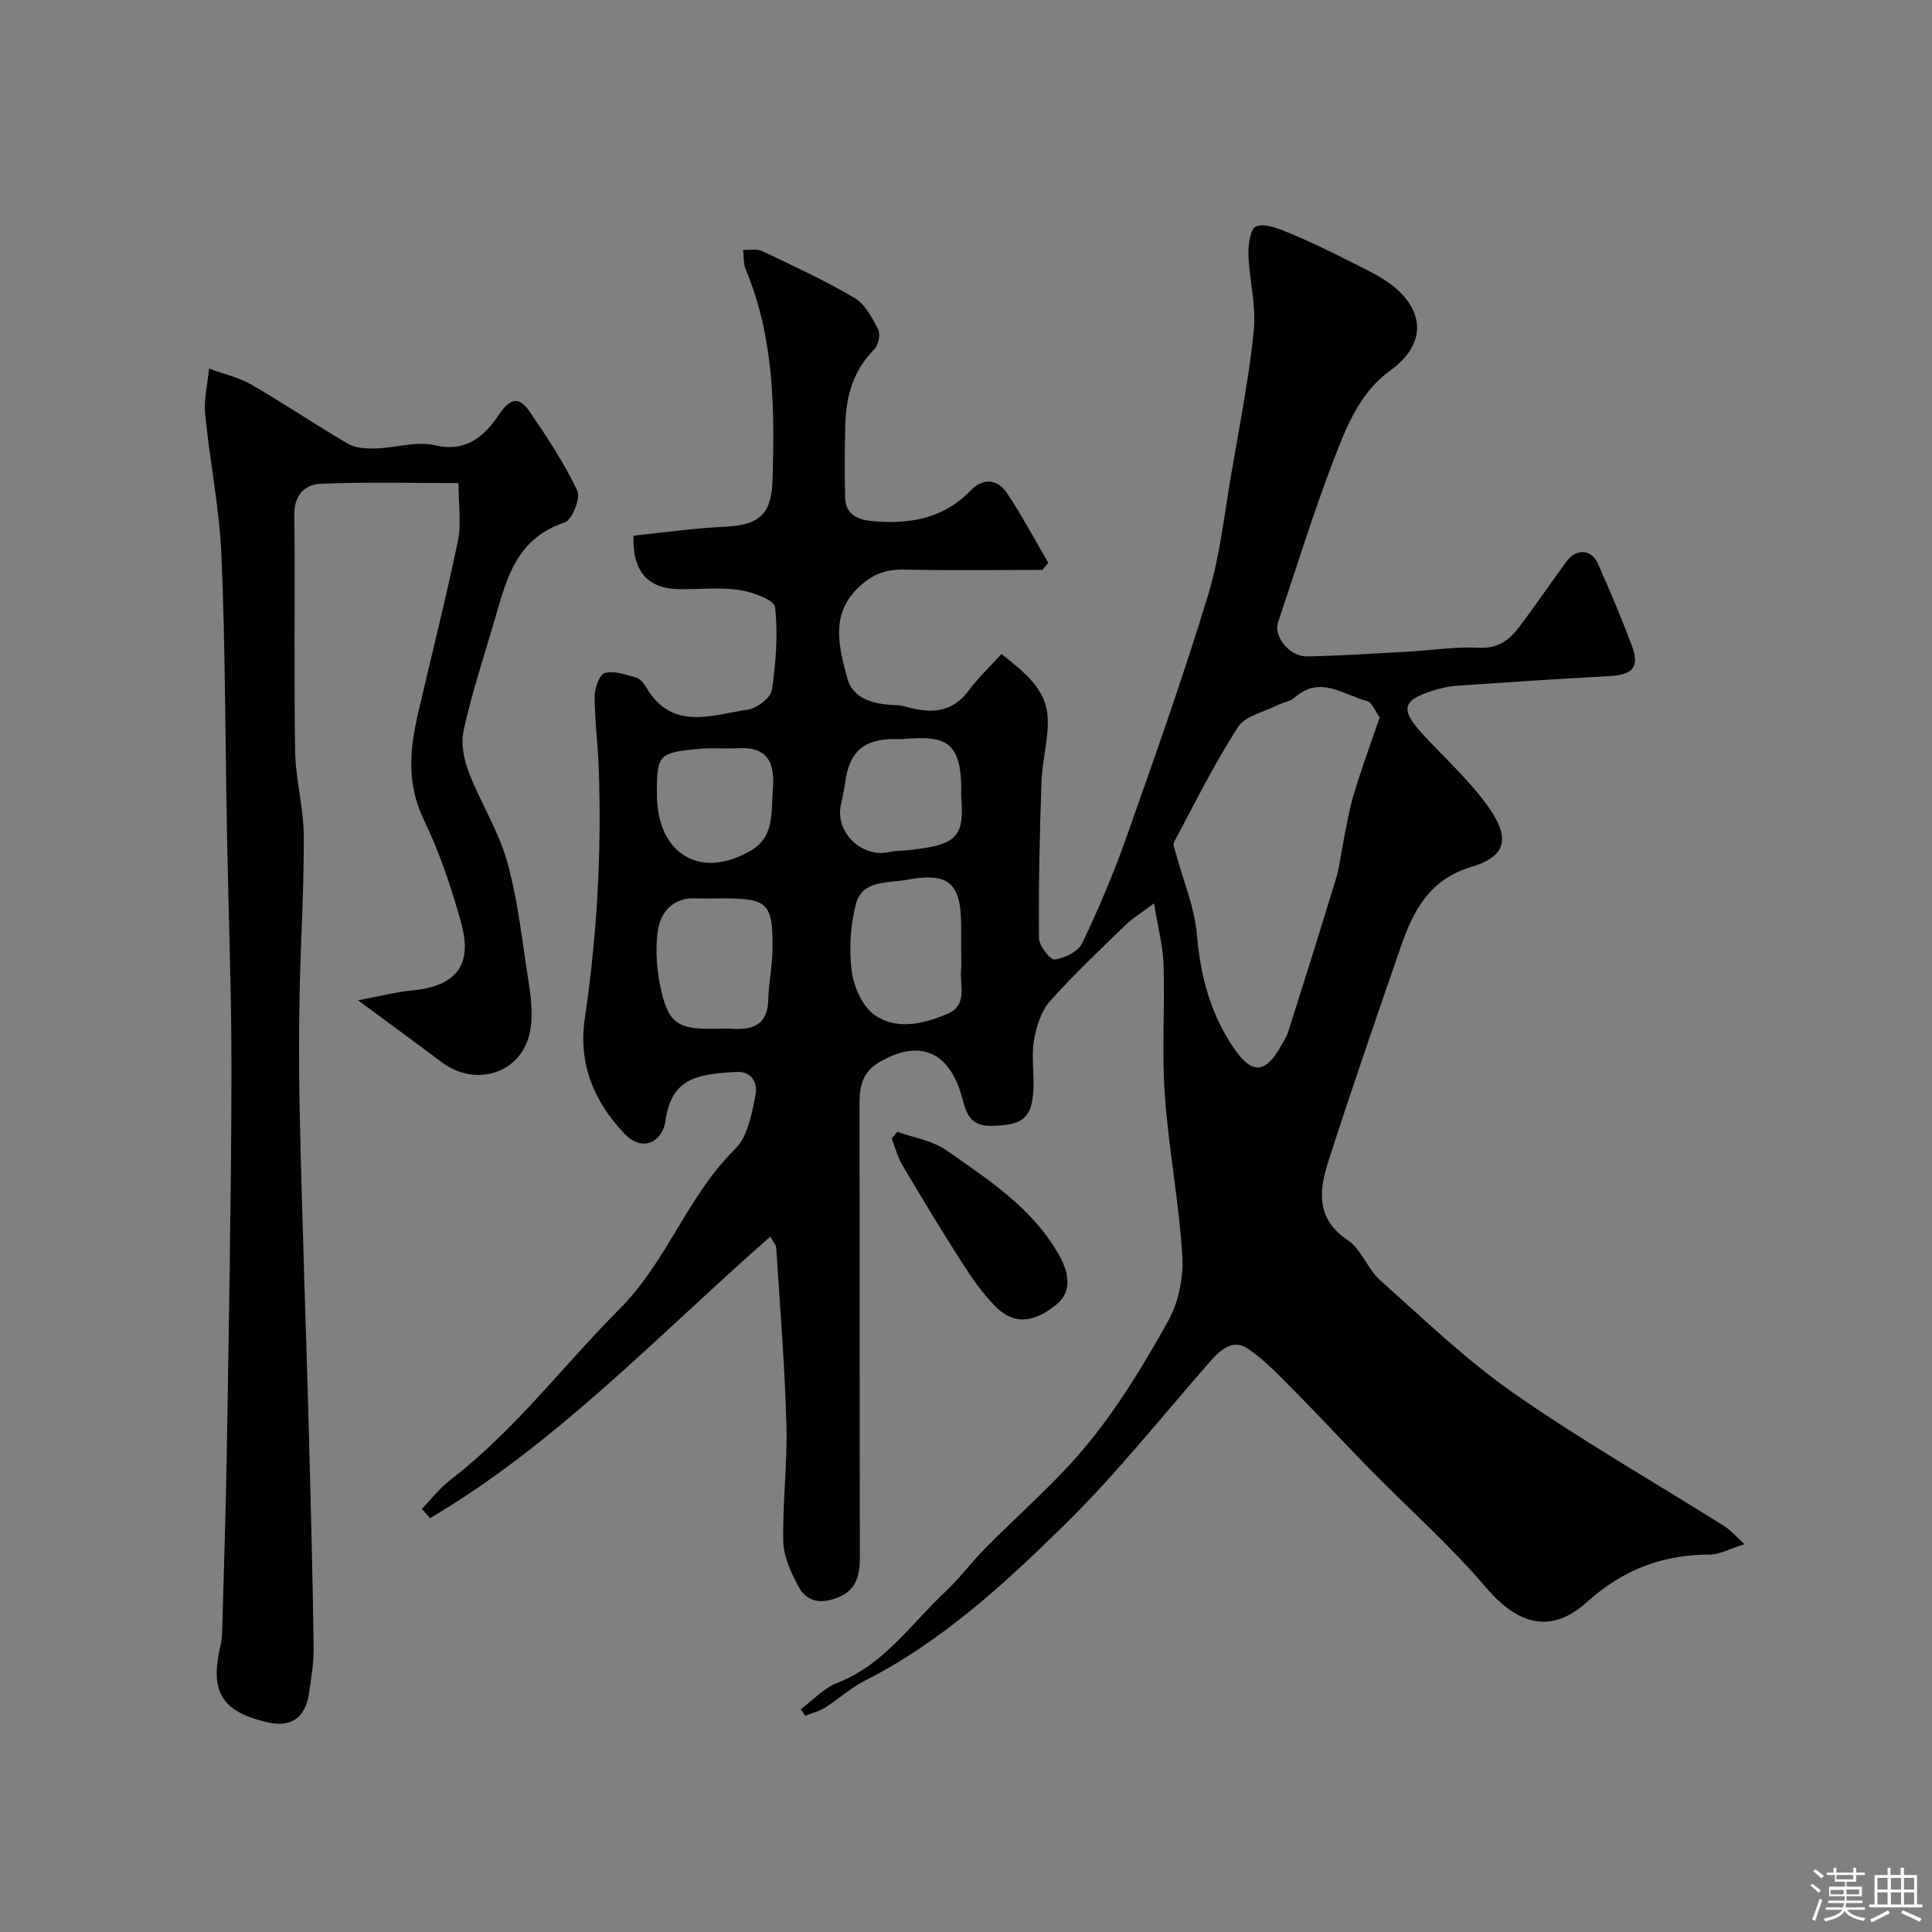 <svg enable-background="new 0 0 400 400" viewBox="0 0 400 400" xmlns="http://www.w3.org/2000/svg"><rect x="0" y="0" width="400" height="400" fill="#808080" stroke="none"/><path d="m374.8 390.4.4-.4c.7.5 1.3 1 1.8 1.4l-.5.5c-.5-.6-1.1-1.1-1.7-1.5zm1 7.3-.6-.3c.5-1.4 1.1-2.8 1.5-4.3.2.1.4.2.6.3-.5 1.3-1 2.8-1.5 4.3zm-.4-10.3.5-.4c.4.3 1 .8 1.7 1.4l-.5.5c-.5-.5-1.1-1-1.7-1.5zm2.5.3h1.7v-1h.6v1h3.5v-1h.6v1h1.8v.5h-1.8v1.4h-2v1h3.2v2h-3.2v.9h3.3v.5h-3.4c0 .3-.1.6-.1.9h4v.5h-3.7c.7.9 1.9 1.5 3.8 1.7-.1.2-.2.4-.3.6-2.1-.4-3.5-1.1-4-2.1-.4 1-1.8 1.7-4 2.2-.1-.2-.2-.4-.3-.6 2.1-.4 3.4-1 3.8-1.8h-3.4v-.5h3.6c.1-.3.1-.6.2-.9h-3.3v-.5h3.4c0-.3 0-.6 0-.9h-3.2v-2h3.3v-1h-2.1v-1.4h-1.7v-.5zm1.1 3.5v1h2.7c0-.3 0-.4 0-.4 0-.1 0-.2 0-.2 0-.1 0-.2 0-.3h-2.7zm1.2-3v.9h3.5v-.9zm4.7 3h-2.6v.6.4h2.6z" fill="#fcfbfa"/><path d="m393.6 386.7h.6v1.5h2.7v6.1h1.1v.6h-11v-.6h1.1v-6.1h2.7v-1.5h.6v1.5h2.1v-1.5zm-2.7 8.8.4.6c-1.2.6-2.5 1.3-3.8 1.9-.1-.2-.2-.4-.3-.6 1.2-.6 2.5-1.2 3.7-1.9zm-2.2-6.7v2.4h2.1v-2.4zm0 3v2.5h2.1v-2.5zm2.8-3v2.4h2.1v-2.4zm0 3v2.5h2.1v-2.5zm6 6.1c-1.4-.7-2.7-1.3-3.9-1.8l.3-.6c1.5.6 2.7 1.2 3.9 1.7zm-1.2-9.1h-2.1v2.4h2.1zm-2.1 3v2.5h2.1v-2.5z" fill="#fcfbfa"/><g fill="#010103"><path d="m165.83 353.84c2.49-1.84 4.72-4.33 7.5-5.41 9.71-3.75 15.28-12.23 22.41-18.9 2.88-2.7 5.25-5.92 8.02-8.75 7.22-7.35 15.16-14.09 21.62-22.04 6.34-7.79 11.64-16.53 16.52-25.34 2.15-3.88 3.16-9.02 2.88-13.48-.69-11.1-2.83-22.11-3.62-33.21-.64-8.95.03-17.99-.26-26.98-.13-3.93-1.19-7.84-1.97-12.7-2.68 2.02-4.5 3.11-5.98 4.55-5.3 5.16-10.71 10.25-15.61 15.77-1.78 2-2.72 5.07-3.23 7.81-.54 2.9-.12 5.98-.12 8.98-.02 7.29-1.98 8.95-9.04 8.94-4.48 0-5.03-3.26-5.83-6.08-2.63-9.38-8.83-11.98-17.21-7-3.27 1.94-3.97 4.88-3.96 8.42.06 31.33 0 62.66.08 93.98.01 4.21-.9 7.24-5.45 8.67-3.48 1.1-5.91.05-7.35-2.74-1.47-2.84-3-6.06-3.06-9.14-.17-8.09.88-16.21.65-24.3-.34-12.19-1.34-24.36-2.11-36.54-.04-.6-.6-1.18-1.22-2.33-23.37 20.51-44.21 42.82-70.44 58.29-.57-.64-1.15-1.27-1.72-1.91 1.98-2.03 3.74-4.34 5.97-6.05 13.3-10.23 23.32-23.64 35.02-35.39 9.84-9.89 14.01-23.37 23.87-33.06 2.62-2.57 3.47-7.31 4.23-11.23.38-1.94-.3-4.93-4.02-4.73-8.27.44-13.4 1.37-14.62 10.13-.55 3.98-4.51 6.88-8.62 2.52-6.25-6.64-9.45-14.43-8.08-23.74 2.54-17.21 3.5-34.51 2.88-51.89-.18-4.94-.84-9.87-.85-14.8 0-1.69 1.02-4.54 2.11-4.83 1.96-.52 4.37.35 6.5.96.84.24 1.61 1.24 2.1 2.07 5.37 9.07 13.59 5.65 21.06 4.55 1.88-.28 4.69-2.45 4.93-4.07.84-5.66 1.29-11.51.65-17.15-.17-1.49-4.69-3.14-7.38-3.54-4.08-.6-8.31-.11-12.48-.17-6.45-.1-9.7-3.62-9.44-11.08 6.15-.63 12.42-1.55 18.72-1.83 7.13-.32 9.83-2.37 10.06-9.59.46-14.84.34-29.65-5.55-43.71-.51-1.21-.38-2.68-.55-4.03 1.34.07 2.87-.27 3.99.26 6.44 3.06 12.95 6.06 19.08 9.68 2.2 1.3 3.68 4.14 4.92 6.56.51 1 .02 3.24-.83 4.1-4.35 4.37-5.85 9.73-5.99 15.61-.12 5.02-.16 10.04-.04 15.05.09 3.84 3.07 4.7 6.08 4.94 7.46.59 14.38-.65 19.9-6.37 2.62-2.72 5.58-2.4 7.57.58 3.09 4.62 5.7 9.56 8.52 14.37-.4.49-.8.98-1.21 1.47-9.56 0-19.12.15-28.67-.07-3.96-.09-6.88 1.16-9.66 3.94-5.7 5.7-3.68 12.38-2.09 18.52 1.18 4.54 5.93 5.51 10.39 5.63.64.02 1.29.18 1.92.35 4.93 1.37 9.36 1.3 12.82-3.36 1.97-2.66 4.42-4.96 6.8-7.6 4.71 3.75 9.09 7.15 9.54 12.74.35 4.5-1.09 9.11-1.25 13.68-.38 10.8-.62 21.61-.52 32.41.01 1.58 2.35 4.56 3.26 4.43 2.07-.29 4.88-1.66 5.7-3.4 3.42-7.18 6.54-14.54 9.19-22.05 5.85-16.55 11.72-33.12 16.83-49.91 2.5-8.2 3.4-16.89 4.87-25.39 1.69-9.81 3.62-19.61 4.63-29.5.52-5.11-.93-10.4-1.11-15.62-.07-2.05.38-5.42 1.54-5.9 1.71-.71 4.39.33 6.44 1.16 4.33 1.78 8.57 3.79 12.74 5.93 3.45 1.77 7.19 3.36 10.01 5.9 6.17 5.56 5.32 12.02-1.31 16.78-6.32 4.54-9.13 11.64-11.75 18.48-4.25 11.07-7.75 22.43-11.53 33.68-1 2.97 2.36 7.16 6.03 7.08 6.94-.14 13.87-.6 20.8-.98 4.94-.27 9.89-1.06 14.8-.82 3.94.2 6.28-1.61 8.31-4.32 3.33-4.43 6.47-9.01 9.73-13.49 2.01-2.76 5.18-2.65 6.53.39 2.49 5.61 4.89 11.27 7.05 17.02 1.66 4.43.17 6.03-4.74 6.29-10.53.56-21.06 1.27-31.59 1.99-1.6.11-3.21.49-4.75.97-6.55 2.04-6.97 3.93-2.11 9.19 4.27 4.61 8.96 8.91 12.73 13.9 5.19 6.88 5.1 11.1-2.74 13.43-8.63 2.56-12.02 8.97-14.59 16.38-5.11 14.76-10.2 29.52-14.99 44.38-1.96 6.06-2.81 12.02 3.95 16.54 2.83 1.9 4.1 5.98 6.74 8.33 9.02 8.03 17.8 16.5 27.67 23.38 14.08 9.82 29.05 18.37 43.6 27.52 1.18.74 2.12 1.88 4.13 3.7-3.1.97-5.16 2.16-7.22 2.16-9.78 0-18.02 3.17-25.37 9.81-7.41 6.69-14.29 4.78-20.82-2.88-7.43-8.72-16.08-16.39-24.13-24.59-5.29-5.38-10.39-10.94-15.7-16.3-3-3.03-5.98-6.18-9.44-8.59-3.12-2.18-5.7 0-7.89 2.5-10 11.39-19.46 23.35-30.26 33.94-12.49 12.26-25.47 24.21-41.38 32.26-2.88 1.46-5.33 3.76-8.09 5.5-1.26.8-2.79 1.17-4.2 1.73-.27-.43-.56-.91-.85-1.4zm119.82-205.32c-.99-1.34-1.61-3.12-2.62-3.38-4.89-1.26-9.71-5.39-14.97-.74-.92.82-2.38 1-3.54 1.59-2.82 1.43-6.71 2.21-8.19 4.52-4.9 7.61-8.96 15.77-13.22 23.78-.36.67.22 1.88.47 2.81 1.46 5.47 3.77 10.86 4.23 16.41.73 8.69 2.86 16.62 7.85 23.79 3.5 5.02 6.24 4.98 9.33-.35.65-1.13 1.38-2.26 1.77-3.48 3.37-10.63 6.71-21.27 9.96-31.94.66-2.16.83-4.47 1.29-6.7.72-3.48 1.27-7.01 2.28-10.4 1.58-5.26 3.49-10.42 5.36-15.91zm-86.65 48.3c0-1.66 0-3.32 0-4.98 0-8.98-2.46-11.34-11.32-9.68-3.75.7-9.13.02-10.43 4.87-1.2 4.49-1.5 9.5-.9 14.11.43 3.25 2.26 7.34 4.82 9.08 4.51 3.06 9.99 1.79 14.9-.27 4.38-1.84 2.61-5.88 2.91-9.14.12-1.33.02-2.66.02-3.99zm-49.23-10.82c-1.99 0-3.99.06-5.97-.01-4.45-.17-6.98 2.94-7.53 6.33-.69 4.25-.31 8.92.71 13.14 1.54 6.42 3.59 7.53 10.07 7.54 1.66 0 3.32-.07 4.98.01 4.27.22 6.91-1.22 7.03-6.01.09-3.58.87-7.15.89-10.73.07-9.24-1.06-10.27-10.18-10.27zm49.23-21.14c.32-11.46-3.14-12.6-11.84-11.86-.66.06-1.33.01-2 .01-6.34 0-9.34 2.67-10.17 8.97-.21 1.6-.58 3.19-.91 4.78-1.17 5.66 4.44 10.95 10.14 9.62 1.27-.3 2.63-.22 3.94-.37 9.56-1.08 11.62-2.34 10.84-11.15zm-63-.53c0 12.49 8.97 17.94 19.51 11.74 4.9-2.88 4.12-7.99 4.5-12.61.43-5.17-.78-8.88-7.05-8.55-2.68.14-5.39-.12-8.06.12-8.57.77-8.9 1.18-8.9 9.3z"/><path d="m74.12 207.1c4.6-.86 7.91-1.73 11.27-2.05 9.44-.91 12.39-5.6 10.11-13.9-2.02-7.33-4.49-14.66-7.78-21.5-3.48-7.24-2.93-14.26-1.26-21.54 2.77-12.04 5.83-24.01 8.34-36.1.76-3.65.12-7.58.12-11.99-9.66 0-19.11-.25-28.52.14-3.19.13-5.5 2.25-5.46 6.33.17 16.33-.1 32.66.16 48.98.09 5.87 1.76 11.71 1.79 17.58.06 10.93-.64 21.86-.86 32.79-.15 7.69-.15 15.4 0 23.09.23 12.1.63 24.19.98 36.29.32 10.93.7 21.86.98 32.79.37 14.26.75 28.52.95 42.79.05 3.25-.47 6.53-.96 9.76-.79 5.25-3.82 7.21-8.89 5.97-9.3-2.27-11.68-6.31-9.42-15.93.19-.8.29-1.63.31-2.45.35-12.76.79-25.53.99-38.29.41-25.59.89-51.18.95-76.78.04-16.93-.61-33.86-.93-50.79-.35-19.09-.34-38.2-1.14-57.28-.41-9.78-2.42-19.48-3.37-29.25-.3-3.09.5-6.29.8-9.44 2.94 1.08 6.11 1.78 8.78 3.32 6.77 3.91 13.25 8.31 20 12.24 1.57.91 3.78 1.02 5.69.97 4.12-.11 8.46-1.57 12.28-.67 6.73 1.59 10.48-2.16 13.42-6.53 2.53-3.76 4.36-3.15 6.26-.36 3.57 5.25 7.11 10.59 9.82 16.3.73 1.53-1.09 6.08-2.61 6.58-10.72 3.51-12.31 12.92-14.95 21.7-2.15 7.14-4.43 14.27-6.01 21.54-.59 2.7.15 6 1.18 8.68 2.33 6.04 5.91 11.66 7.71 17.82 2.09 7.14 2.98 14.65 4.08 22.05.66 4.39 1.6 9.02.87 13.28-1.53 8.93-11.23 12.1-18.46 6.6-5.27-3.98-10.64-7.87-17.22-12.74z"/><path d="m185.77 234.34c3.41 1.22 7.27 1.79 10.13 3.79 8.68 6.07 17.7 11.87 23.23 21.47 2.51 4.35 2.63 7.98-.38 10.46-4.75 3.91-8.93 4.24-12.69.4-2.6-2.66-4.81-5.79-6.82-8.94-4.28-6.68-8.37-13.47-12.41-20.29-1-1.68-1.49-3.66-2.21-5.51.38-.46.76-.92 1.15-1.38z"/></g></svg>